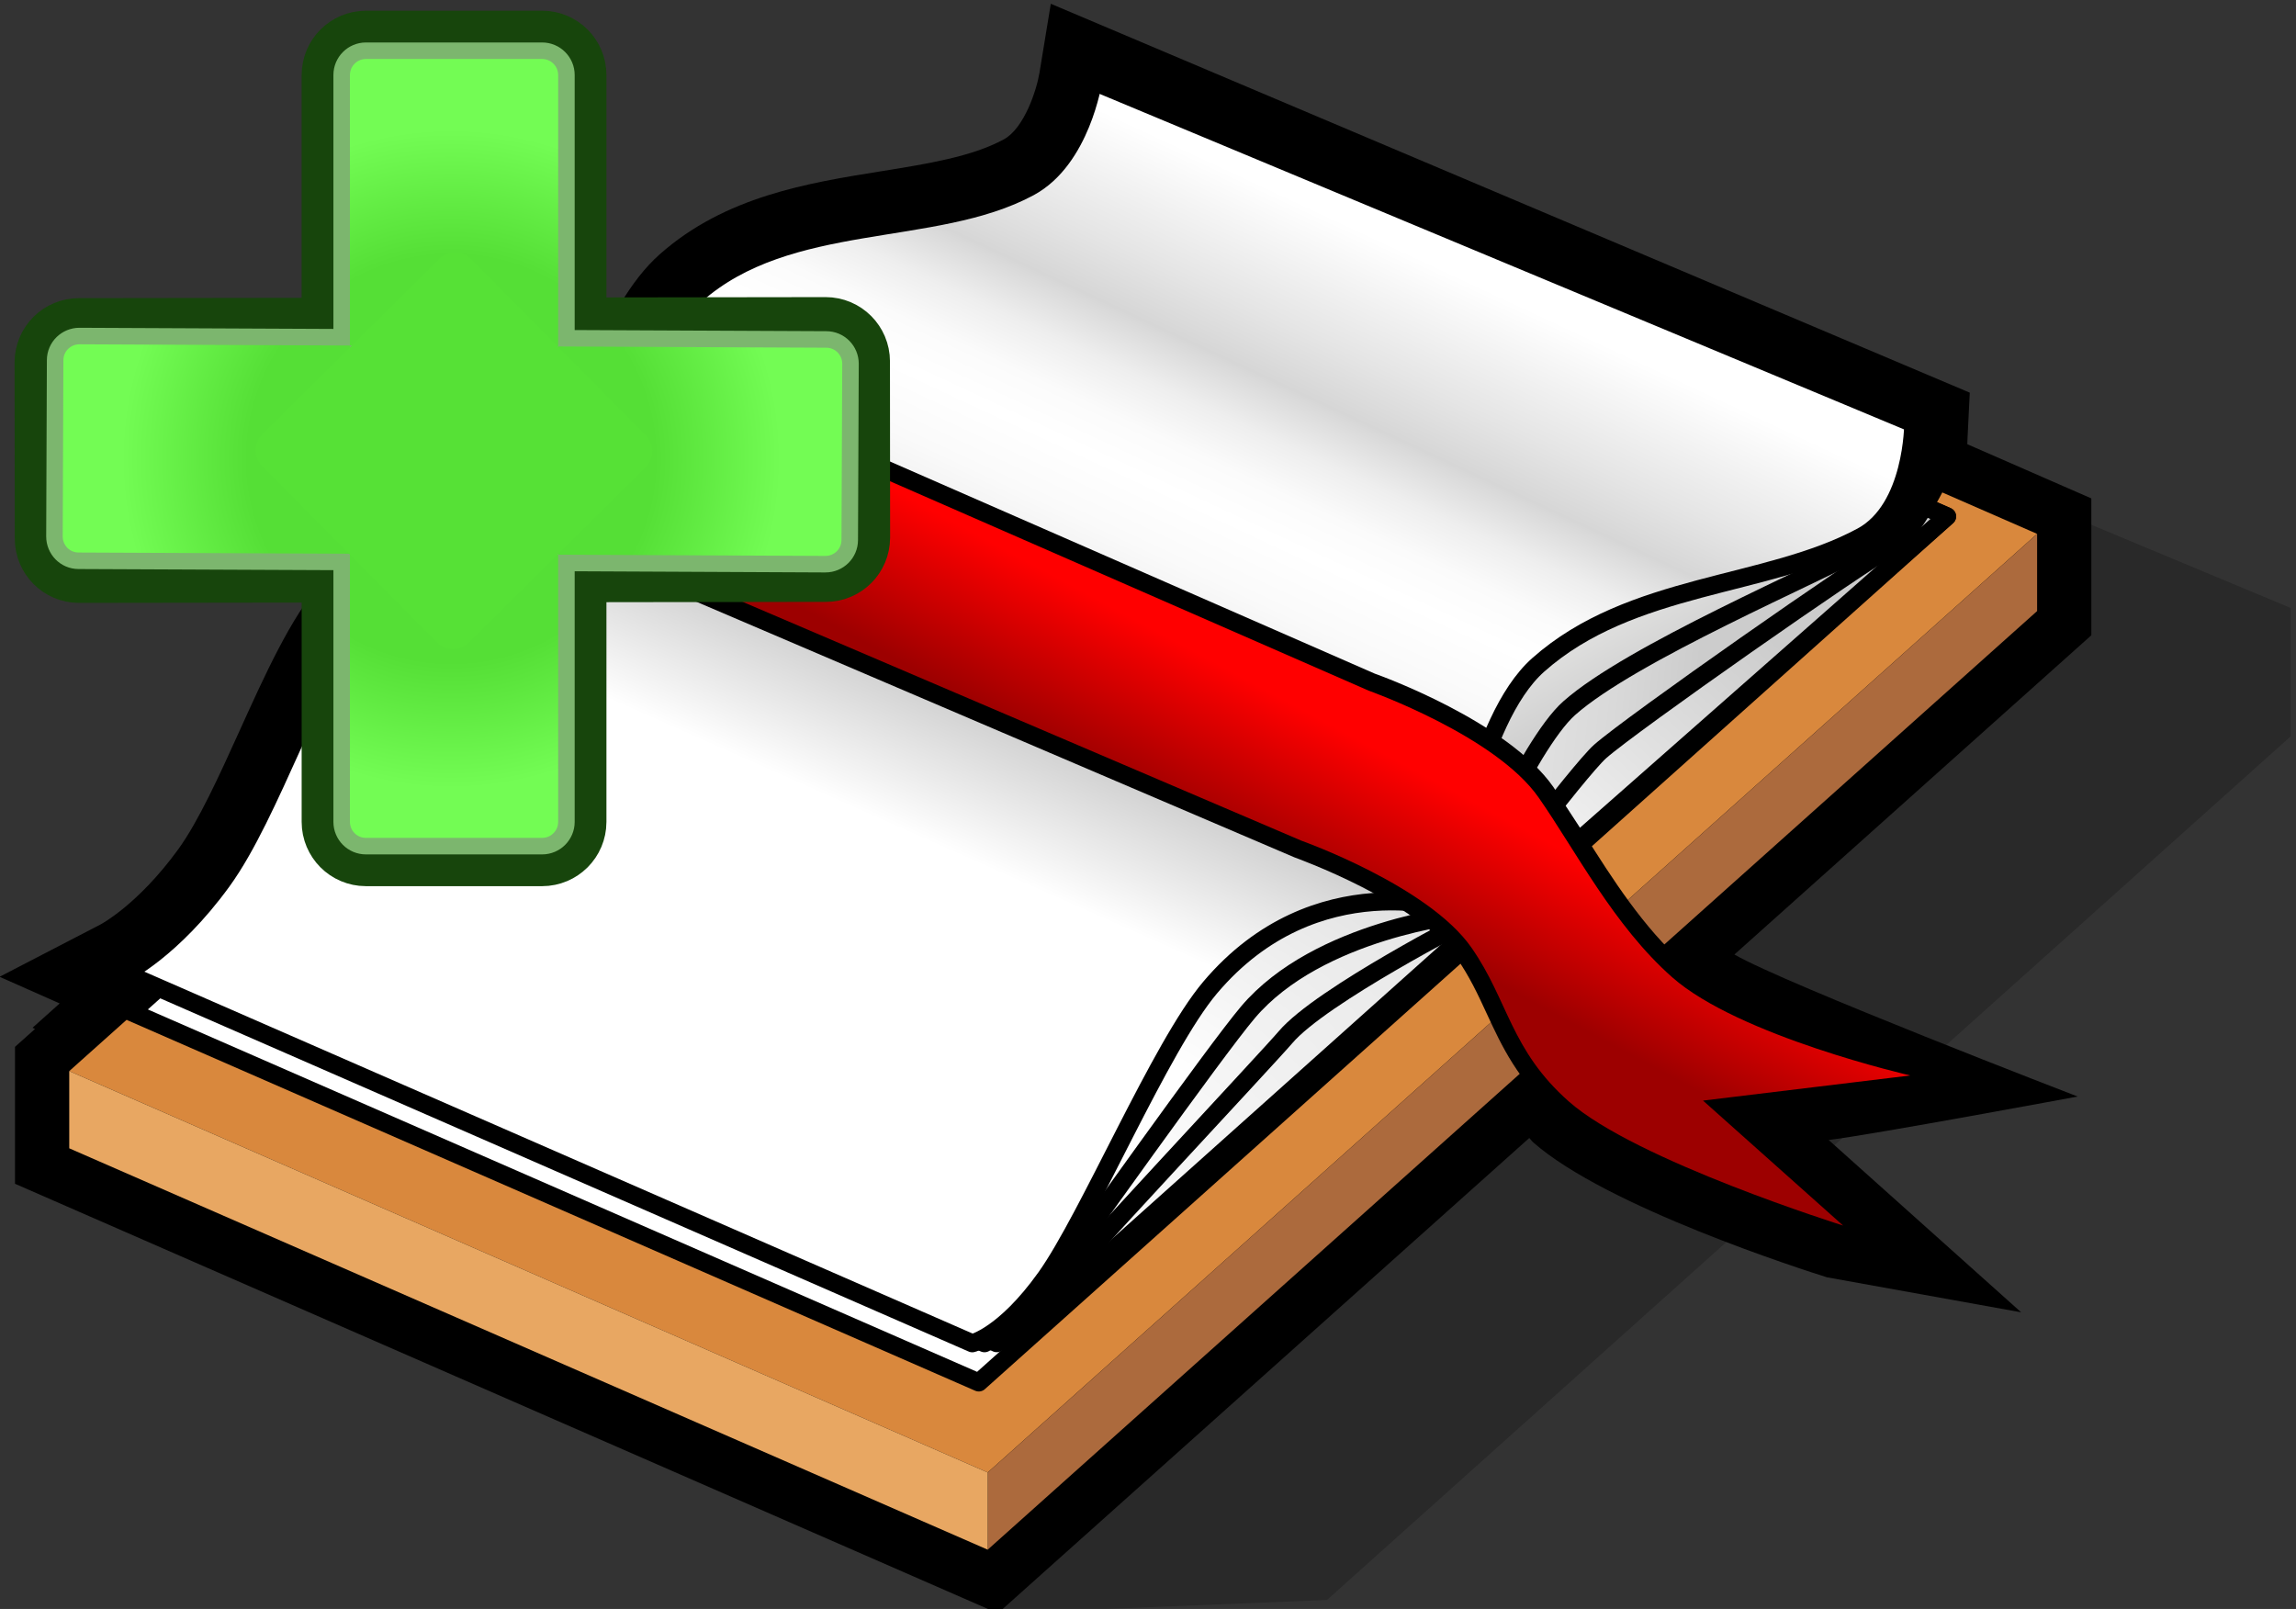 <?xml version="1.0" encoding="UTF-8" standalone="no"?>
<!-- Created with Inkscape (http://www.inkscape.org/) -->
<svg
   xmlns:dc="http://purl.org/dc/elements/1.1/"
   xmlns:cc="http://creativecommons.org/ns#"
   xmlns:rdf="http://www.w3.org/1999/02/22-rdf-syntax-ns#"
   xmlns:svg="http://www.w3.org/2000/svg"
   xmlns="http://www.w3.org/2000/svg"
   xmlns:sodipodi="http://sodipodi.sourceforge.net/DTD/sodipodi-0.dtd"
   xmlns:inkscape="http://www.inkscape.org/namespaces/inkscape"
   version="1.0"
   width="127"
   height="89"
   viewBox="0.024 -0.209 127 89"
   id="svg2"
   xml:space="preserve"
   style="overflow:visible"
   sodipodi:version="0.32"
   inkscape:version="0.46"
   sodipodi:docname="bookmark-new.svg"
   inkscape:output_extension="org.inkscape.output.svg.inkscape"><rect x="0.024" y="-0.209" width="127" height="89" fill="#333333" stroke="none"/><sodipodi:namedview
   inkscape:window-height="772"
   inkscape:window-width="1270"
   inkscape:pageshadow="2"
   inkscape:pageopacity="0.0"
   guidetolerance="10.0"
   gridtolerance="10.0"
   objecttolerance="10.0"
   borderopacity="1.0"
   bordercolor="#666666"
   pagecolor="#ffffff"
   id="base"
   showgrid="false"
   inkscape:zoom="4.3937008"
   inkscape:cx="-29.883383"
   inkscape:cy="44.5"
   inkscape:window-x="0"
   inkscape:window-y="0"
   inkscape:current-layer="svg2" /><defs
   id="defs232"><inkscape:perspective
     sodipodi:type="inkscape:persp3d"
     inkscape:vp_x="0 : 44.5 : 1"
     inkscape:vp_y="0 : 1000 : 0"
     inkscape:vp_z="127 : 44.5 : 1"
     inkscape:persp3d-origin="63.5 : 29.666667 : 1"
     id="perspective127" /><inkscape:perspective
     id="perspective2522"
     inkscape:persp3d-origin="64.5 : 43 : 1"
     inkscape:vp_z="129 : 64.5 : 1"
     inkscape:vp_y="0 : 1000 : 0"
     inkscape:vp_x="0 : 64.5 : 1"
     sodipodi:type="inkscape:persp3d" /></defs>
	<g
   id="Layer_1_2_">
		<path
   d="M 115.704,34.934 C 111.894,38.341 55.221,89.032 55.221,89.032 L 73.423,88.293 L 126.727,40.524 L 126.727,33.419 L 115.2,28.61 L 115.704,34.934 z"
   id="path5"
   style="opacity:0.2" />
		<path
   d="M 57.52,3.822 C 57.367,4.758 56.681,6.889 55.544,7.503 L 55.544,7.503 C 53.776,8.459 51.343,8.849 48.766,9.263 C 44.717,9.912 40.128,10.649 36.505,13.867 C 35.715,14.569 35,15.493 34.332,16.607 C 33.584,16.28 30.529,24.301 30.009,26.186 C 26.629,26.218 21.801,27.256 17.79,32.002 C 16.078,34.028 14.713,37.04 13.269,40.229 C 12.155,42.688 11.003,45.23 9.878,46.777 C 7.656,49.832 5.604,50.918 5.583,50.928 L 0,53.822 C 0,53.822 1.706,54.578 3.325,55.296 C 2.586,55.957 1.82,56.643 1.82,56.643 C 1.82,56.643 1.954,56.702 1.963,56.705 C 1.957,56.711 0.854,57.697 0.854,57.697 L 0.854,65.271 L 55.221,89.031 C 55.221,89.031 80.805,66.148 84.615,62.741 C 84.695,62.814 84.745,62.905 84.827,62.977 C 88.886,66.559 99.84,70.056 101.076,70.444 L 111.821,72.381 C 111.821,72.381 102.464,63.999 101.175,62.85 C 103.559,62.562 114.946,60.445 114.946,60.445 C 114.946,60.445 98.789,54.226 95.962,52.591 C 100,48.979 115.703,34.934 115.703,34.934 L 115.703,27.36 C 115.703,27.36 110.957,25.286 108.844,24.363 C 108.849,24.239 108.853,24.122 108.853,24.071 C 108.853,24.067 108.979,21.511 108.979,21.511 L 58.148,0 L 57.52,3.822 z"
   id="path7" />
		<path
   d="M 61.898,7.126 L 112.704,29.322 L 54.657,81.241 L 3.854,59.039 L 61.898,7.126 z"
   id="path9"
   style="fill:#d9883d" />
		<linearGradient
   x1="65.068"
   y1="36.089"
   x2="77.289"
   y2="26.426"
   id="XMLID_1_"
   gradientUnits="userSpaceOnUse">
			<stop
   id="stop12"
   style="stop-color:#ffffff;stop-opacity:1"
   offset="0" />
			<stop
   id="stop14"
   style="stop-color:#cccccc;stop-opacity:1"
   offset="1" />
			<midPointStop
   offset="0"
   style="stop-color:#FFFFFF"
   id="midPointStop16" />
			<midPointStop
   offset="0.5"
   style="stop-color:#FFFFFF"
   id="midPointStop18" />
			<midPointStop
   offset="1"
   style="stop-color:#CCCCCC"
   id="midPointStop20" />
		</linearGradient>
		<path
   d="M 60.846,7.876 L 107.723,28.356 L 54.165,76.261 L 7.289,55.774 L 60.846,7.876 z"
   id="path22"
   style="fill:url(#XMLID_1_);stroke:#000000;stroke-linejoin:round" />
		<g
   id="g24">
			<linearGradient
   x1="65.641"
   y1="35.742"
   x2="80.704"
   y2="19.259"
   id="XMLID_2_"
   gradientUnits="userSpaceOnUse">
				<stop
   id="stop27"
   style="stop-color:#ffffff;stop-opacity:1"
   offset="0" />
				<stop
   id="stop29"
   style="stop-color:#cccccc;stop-opacity:1"
   offset="1" />
				<midPointStop
   offset="0"
   style="stop-color:#FFFFFF"
   id="midPointStop31" />
				<midPointStop
   offset="0.5"
   style="stop-color:#FFFFFF"
   id="midPointStop33" />
				<midPointStop
   offset="1"
   style="stop-color:#CCCCCC"
   id="midPointStop35" />
			</linearGradient>
			<path
   d="M 60.846,7.876 L 107.723,28.356 L 81.732,51.251 L 34.856,30.765 L 60.846,7.876 z"
   id="path37"
   style="fill:url(#XMLID_2_);stroke:#000000;stroke-linejoin:round" />
			<linearGradient
   x1="53.103"
   y1="26.46"
   x2="94.68"
   y2="31.282"
   id="XMLID_3_"
   gradientUnits="userSpaceOnUse">
				<stop
   id="stop40"
   style="stop-color:#ffffff;stop-opacity:1"
   offset="0" />
				<stop
   id="stop42"
   style="stop-color:#ffffff;stop-opacity:1"
   offset="0.006" />
				<stop
   id="stop44"
   style="stop-color:#e7e7e7;stop-opacity:1"
   offset="0.32" />
				<stop
   id="stop46"
   style="stop-color:#eaeaea;stop-opacity:1"
   offset="0.434" />
				<stop
   id="stop48"
   style="stop-color:#ebeaea;stop-opacity:1"
   offset="0.579" />
				<stop
   id="stop50"
   style="stop-color:#e6e6e6;stop-opacity:1"
   offset="0.727" />
				<stop
   id="stop52"
   style="stop-color:#d9d9d9;stop-opacity:1"
   offset="0.892" />
				<stop
   id="stop54"
   style="stop-color:#cccccc;stop-opacity:1"
   offset="1" />
				<midPointStop
   offset="0"
   style="stop-color:#FFFFFF"
   id="midPointStop56" />
				<midPointStop
   offset="0.5"
   style="stop-color:#FFFFFF"
   id="midPointStop58" />
				<midPointStop
   offset="0.006"
   style="stop-color:#FFFFFF"
   id="midPointStop60" />
				<midPointStop
   offset="0.536"
   style="stop-color:#FFFFFF"
   id="midPointStop62" />
				<midPointStop
   offset="0.32"
   style="stop-color:#E7E7E7"
   id="midPointStop64" />
				<midPointStop
   offset="0.304"
   style="stop-color:#E7E7E7"
   id="midPointStop66" />
				<midPointStop
   offset="0.579"
   style="stop-color:#EBEAEA"
   id="midPointStop68" />
				<midPointStop
   offset="0.684"
   style="stop-color:#EBEAEA"
   id="midPointStop70" />
				<midPointStop
   offset="1"
   style="stop-color:#CCCCCC"
   id="midPointStop72" />
			</linearGradient>
			<path
   d="M 107.1,26.642 C 107.1,26.642 105.645,29.497 104.693,30.011 C 102.944,30.957 90.244,39.839 88.531,41.36 C 87.372,42.389 81.304,50.393 81.304,50.393 L 34.428,29.909 C 34.428,29.909 39.364,22.987 40.523,21.957 C 42.235,20.436 55.614,11.506 57.363,10.56 C 58.315,10.045 60.724,6.681 60.724,6.681 L 107.1,26.642 z"
   id="path74"
   style="fill:url(#XMLID_3_);stroke:#000000;stroke-linejoin:round" />
			<linearGradient
   x1="62.798"
   y1="13.675"
   x2="79.948"
   y2="44.369"
   id="XMLID_4_"
   gradientUnits="userSpaceOnUse">
				<stop
   id="stop77"
   style="stop-color:#ffffff;stop-opacity:1"
   offset="0" />
				<stop
   id="stop79"
   style="stop-color:#ffffff;stop-opacity:1"
   offset="0.006" />
				<stop
   id="stop81"
   style="stop-color:#e0e1e0;stop-opacity:1"
   offset="0.307" />
				<stop
   id="stop83"
   style="stop-color:#dfe0df;stop-opacity:1"
   offset="0.32" />
				<stop
   id="stop85"
   style="stop-color:#e7e8e7;stop-opacity:1"
   offset="0.376" />
				<stop
   id="stop87"
   style="stop-color:#f1f1f0;stop-opacity:1"
   offset="0.48" />
				<stop
   id="stop89"
   style="stop-color:#f6f6f5;stop-opacity:1"
   offset="0.579" />
				<stop
   id="stop91"
   style="stop-color:#f1f1f1;stop-opacity:1"
   offset="0.704" />
				<stop
   id="stop93"
   style="stop-color:#e4e4e3;stop-opacity:1"
   offset="0.844" />
				<stop
   id="stop95"
   style="stop-color:#cecece;stop-opacity:1"
   offset="0.99" />
				<stop
   id="stop97"
   style="stop-color:#cccccc;stop-opacity:1"
   offset="1" />
				<midPointStop
   offset="0"
   style="stop-color:#FFFFFF"
   id="midPointStop99" />
				<midPointStop
   offset="0.5"
   style="stop-color:#FFFFFF"
   id="midPointStop101" />
				<midPointStop
   offset="0.006"
   style="stop-color:#FFFFFF"
   id="midPointStop103" />
				<midPointStop
   offset="0.536"
   style="stop-color:#FFFFFF"
   id="midPointStop105" />
				<midPointStop
   offset="0.32"
   style="stop-color:#DFE0DF"
   id="midPointStop107" />
				<midPointStop
   offset="0.304"
   style="stop-color:#DFE0DF"
   id="midPointStop109" />
				<midPointStop
   offset="0.579"
   style="stop-color:#F6F6F5"
   id="midPointStop111" />
				<midPointStop
   offset="0.684"
   style="stop-color:#F6F6F5"
   id="midPointStop113" />
				<midPointStop
   offset="1"
   style="stop-color:#CCCCCC"
   id="midPointStop115" />
			</linearGradient>
			<path
   d="M 106.476,24.929 C 106.476,24.929 105.754,28.711 103.852,29.74 C 100.352,31.633 90.244,35.925 86.819,38.968 C 84.5,41.028 80.878,49.538 80.878,49.538 L 34,29.055 C 34,29.055 37.191,21.094 39.51,19.034 C 42.935,15.991 53.667,12.244 57.167,10.351 C 59.07,9.323 60.604,5.486 60.604,5.486 L 106.476,24.929 z"
   id="path117"
   style="fill:url(#XMLID_4_);stroke:#000000;stroke-linejoin:round" />
			<linearGradient
   x1="75.713"
   y1="12.535"
   x2="62.795"
   y2="40.238"
   id="XMLID_5_"
   gradientUnits="userSpaceOnUse">
				<stop
   id="stop120"
   style="stop-color:#ffffff;stop-opacity:1"
   offset="0.006" />
				<stop
   id="stop122"
   style="stop-color:#e5e5e5;stop-opacity:1"
   offset="0.215" />
				<stop
   id="stop124"
   style="stop-color:#d6d6d6;stop-opacity:1"
   offset="0.32" />
				<stop
   id="stop126"
   style="stop-color:#d9d9d9;stop-opacity:1"
   offset="0.33" />
				<stop
   id="stop128"
   style="stop-color:#eeeeee;stop-opacity:1"
   offset="0.415" />
				<stop
   id="stop130"
   style="stop-color:#fbfbfb;stop-opacity:1"
   offset="0.499" />
				<stop
   id="stop132"
   style="stop-color:#ffffff;stop-opacity:1"
   offset="0.579" />
				<stop
   id="stop134"
   style="stop-color:#fafafa;stop-opacity:1"
   offset="0.691" />
				<stop
   id="stop136"
   style="stop-color:#ededed;stop-opacity:1"
   offset="0.817" />
				<stop
   id="stop138"
   style="stop-color:#d7d7d7;stop-opacity:1"
   offset="0.949" />
				<stop
   id="stop140"
   style="stop-color:#cccccc;stop-opacity:1"
   offset="1" />
				<midPointStop
   offset="0.006"
   style="stop-color:#FFFFFF"
   id="midPointStop142" />
				<midPointStop
   offset="0.536"
   style="stop-color:#FFFFFF"
   id="midPointStop144" />
				<midPointStop
   offset="0.32"
   style="stop-color:#D6D6D6"
   id="midPointStop146" />
				<midPointStop
   offset="0.304"
   style="stop-color:#D6D6D6"
   id="midPointStop148" />
				<midPointStop
   offset="0.579"
   style="stop-color:#FFFFFF"
   id="midPointStop150" />
				<midPointStop
   offset="0.684"
   style="stop-color:#FFFFFF"
   id="midPointStop152" />
				<midPointStop
   offset="1"
   style="stop-color:#CCCCCC"
   id="midPointStop154" />
			</linearGradient>
			<path
   d="M 33.572,28.2 C 33.572,28.2 35.019,19.2 38.498,16.11 C 43.636,11.546 51.722,12.981 56.971,10.142 C 59.825,8.599 60.483,4.29 60.483,4.29 L 105.853,23.214 C 105.853,23.214 105.865,27.923 103.01,29.466 C 97.761,32.305 90.243,32.008 85.106,36.572 C 81.627,39.662 80.45,48.679 80.45,48.679 L 33.572,28.2 z"
   id="path156"
   style="fill:url(#XMLID_5_);stroke:#000000;stroke-linejoin:round" />
		</g>
		<g
   id="g158">
			<linearGradient
   x1="40.219"
   y1="57.572"
   x2="93.703"
   y2="7.484"
   id="XMLID_6_"
   gradientUnits="userSpaceOnUse">
				<stop
   id="stop161"
   style="stop-color:#ffffff;stop-opacity:1"
   offset="0" />
				<stop
   id="stop163"
   style="stop-color:#cccccc;stop-opacity:1"
   offset="1" />
				<midPointStop
   offset="0"
   style="stop-color:#FFFFFF"
   id="midPointStop165" />
				<midPointStop
   offset="0.5"
   style="stop-color:#FFFFFF"
   id="midPointStop167" />
				<midPointStop
   offset="1"
   style="stop-color:#CCCCCC"
   id="midPointStop169" />
			</linearGradient>
			<path
   d="M 34.983,30.327 L 81.86,50.806 L 55.834,74.086 L 9.846,53.785 L 34.983,30.327 z"
   id="path171"
   style="fill:url(#XMLID_6_);stroke:#000000;stroke-linejoin:round" />
			<linearGradient
   x1="44.784"
   y1="52.609"
   x2="74.726"
   y2="15.949"
   id="XMLID_7_"
   gradientUnits="userSpaceOnUse">
				<stop
   id="stop174"
   style="stop-color:#ffffff;stop-opacity:1"
   offset="0" />
				<stop
   id="stop176"
   style="stop-color:#cccccc;stop-opacity:1"
   offset="1" />
				<midPointStop
   offset="0"
   style="stop-color:#FFFFFF"
   id="midPointStop178" />
				<midPointStop
   offset="0.5"
   style="stop-color:#FFFFFF"
   id="midPointStop180" />
				<midPointStop
   offset="1"
   style="stop-color:#CCCCCC"
   id="midPointStop182" />
			</linearGradient>
			<path
   d="M 55.157,74.088 L 8.873,53.727 C 8.873,53.727 11.324,51.831 12.247,50.562 C 13.164,49.301 22.059,39.186 22.975,38.103 C 24.923,35.798 34.559,30.104 34.559,30.104 L 81.435,50.585 C 81.435,50.585 73.079,54.861 71.13,57.166 C 70.214,58.249 58.837,70.4 58.05,71.502 C 57.281,72.579 55.157,74.088 55.157,74.088 z"
   id="path184"
   style="fill:url(#XMLID_7_);stroke:#000000;stroke-linejoin:round" />
			<linearGradient
   x1="46.98"
   y1="47.91"
   x2="60.267"
   y2="26.315"
   id="XMLID_8_"
   gradientUnits="userSpaceOnUse">
				<stop
   id="stop187"
   style="stop-color:#ffffff;stop-opacity:1"
   offset="0" />
				<stop
   id="stop189"
   style="stop-color:#cccccc;stop-opacity:1"
   offset="1" />
				<midPointStop
   offset="0"
   style="stop-color:#FFFFFF"
   id="midPointStop191" />
				<midPointStop
   offset="0.5"
   style="stop-color:#FFFFFF"
   id="midPointStop193" />
				<midPointStop
   offset="1"
   style="stop-color:#CCCCCC"
   id="midPointStop195" />
			</linearGradient>
			<path
   d="M 54.48,74.091 L 7.9,53.669 C 7.9,53.669 10.43,52.089 12.276,49.551 C 14.109,47.029 19.698,38.186 21.528,36.021 C 25.424,31.412 34.132,29.882 34.132,29.882 L 81.008,50.364 C 81.008,50.364 72.941,51.185 69.044,55.795 C 67.214,57.96 59.535,68.776 57.961,70.982 C 56.423,73.134 54.48,74.091 54.48,74.091 z"
   id="path197"
   style="fill:url(#XMLID_8_);stroke:#000000;stroke-linejoin:round" />
			<linearGradient
   x1="47.068"
   y1="44.424"
   x2="50.479"
   y2="36.751"
   id="XMLID_9_"
   gradientUnits="userSpaceOnUse">
				<stop
   id="stop200"
   style="stop-color:#ffffff;stop-opacity:1"
   offset="0" />
				<stop
   id="stop202"
   style="stop-color:#cccccc;stop-opacity:1"
   offset="1" />
				<midPointStop
   offset="0"
   style="stop-color:#FFFFFF"
   id="midPointStop204" />
				<midPointStop
   offset="0.5"
   style="stop-color:#FFFFFF"
   id="midPointStop206" />
				<midPointStop
   offset="1"
   style="stop-color:#CCCCCC"
   id="midPointStop208" />
			</linearGradient>
			<path
   d="M 53.803,74.093 C 53.803,74.093 55.564,73.689 57.871,70.458 C 60.232,67.151 64.213,57.669 66.958,54.421 C 72.803,47.507 80.582,50.142 80.582,50.142 L 33.706,29.659 C 33.706,29.659 25.927,27.024 20.082,33.939 C 17.337,37.187 15.056,44.757 12.305,48.541 C 9.536,52.348 6.927,53.611 6.927,53.611 L 53.803,74.093 z"
   id="path210"
   style="fill:url(#XMLID_9_);stroke:#000000;stroke-linejoin:round" />
		</g>
		<path
   d="M 54.657,85.511 L 112.704,33.592 L 112.704,29.322 L 54.657,81.241 L 54.657,85.511 z"
   id="path212"
   style="fill:#ac6a3d" />
		<path
   d="M 3.854,63.309 L 54.657,85.511 L 54.657,81.241 L 3.854,59.039 L 3.854,63.309 z"
   id="path214"
   style="fill:#e8a762" />
		<path
   d="M 33.84,19.822 L 31.481,28.373 L 32.214,30.371 L 71.617,47.213 C 71.742,47.259 78.417,49.661 80.592,52.775 C 81.31,53.802 81.772,54.8 82.26,55.856 C 83.101,57.673 83.97,59.552 86.151,61.478 C 89.963,64.842 101.198,68.385 101.674,68.535 L 102.639,66.835 C 102.639,66.835 98.587,63.221 96.542,61.397 C 99.413,61.049 105.812,60.275 105.812,60.275 L 105.916,58.307 C 105.823,58.286 96.645,56.156 93.184,53.1 C 90.922,51.105 89.191,48.367 87.663,45.951 L 85.952,43.332 C 83.411,39.692 76.364,37.158 76.065,37.052 C 76.064,37.049 35.207,19.174 35.207,19.174 L 34.149,18.711 L 33.84,19.822 z"
   id="path216" />
		<linearGradient
   x1="71.218"
   y1="38.578"
   x2="67.319"
   y2="45.819"
   id="XMLID_10_"
   gradientUnits="userSpaceOnUse">
			<stop
   id="stop219"
   style="stop-color:#ff0000;stop-opacity:1"
   offset="0" />
			<stop
   id="stop221"
   style="stop-color:#9d0000;stop-opacity:1"
   offset="1" />
			<midPointStop
   offset="0"
   style="stop-color:#FF0000"
   id="midPointStop223" />
			<midPointStop
   offset="0.5"
   style="stop-color:#FF0000"
   id="midPointStop225" />
			<midPointStop
   offset="1"
   style="stop-color:#9D0000"
   id="midPointStop227" />
		</linearGradient>
		<path
   d="M 72.009,46.293 C 72.009,46.293 79.024,48.784 81.411,52.203 C 83.458,55.133 83.572,57.869 86.811,60.728 C 90.507,63.991 101.971,67.581 101.971,67.581 L 94.224,60.67 L 105.69,59.281 C 105.69,59.281 96.215,57.112 92.519,53.849 C 89.28,50.99 87.176,46.832 85.129,43.903 C 82.741,40.484 75.727,37.993 75.727,37.993 L 34.804,20.088 L 32.53,28.33 L 33.004,29.621 L 72.009,46.293 z"
   id="path229"
   style="fill:url(#XMLID_10_)" />
	</g>
<g
   id="g2502"
   transform="matrix(0.378,0,0,0.378,0.669,0.219)"><path
     id="path2504"
     d="M 49.5,9.84 C 49.5,11.12 49.5,117.84 49.5,119.14 C 49.5,120.43 50.54,121.48 51.84,121.48 C 53.13,121.48 76.34,121.48 77.63,121.48 C 78.92,121.48 79.97,120.43 79.97,119.14 C 79.97,117.85 79.97,11.13 79.97,9.84 C 79.97,8.56 78.92,7.5 77.63,7.5 C 76.34,7.5 53.13,7.5 51.84,7.5 C 50.55,7.5 49.5,8.55 49.5,9.84 L 49.5,9.84 z M 119.12,49.41 C 117.83,49.41 11.12,49.56 9.83,49.56 C 8.55,49.56 7.49,50.6 7.49,51.9 C 7.49,53.19 7.52,76.4 7.52,77.69 C 7.52,78.98 8.56,80.03 9.85,80.03 C 11.13,80.03 117.86,79.88 119.15,79.88 C 120.43,79.88 121.48,78.83 121.48,77.54 C 121.48,76.25 121.46,53.04 121.46,51.75 C 121.46,50.47 120.41,49.41 119.12,49.41 L 119.12,49.41 z"
     style="fill:none;stroke:#17450c;stroke-width:14.129;stroke-linecap:round" /><path
     id="path2506"
     d="M 49.5,9.84 C 49.5,11.12 49.5,117.84 49.5,119.14 C 49.5,120.43 50.54,121.48 51.84,121.48 C 53.13,121.48 76.34,121.48 77.63,121.48 C 78.92,121.48 79.97,120.43 79.97,119.14 C 79.97,117.85 79.97,11.13 79.97,9.84 C 79.97,8.56 78.92,7.5 77.63,7.5 C 76.34,7.5 53.13,7.5 51.84,7.5 C 50.55,7.5 49.5,8.55 49.5,9.84 L 49.5,9.84 z M 119.22,49.75 C 117.93,49.75 11.21,49.26 9.92,49.25 C 8.64,49.25 7.57,50.27 7.57,51.58 C 7.57,52.86 7.47,76.08 7.47,77.37 C 7.47,78.66 8.49,79.72 9.79,79.72 C 11.07,79.72 117.8,80.2 119.08,80.22 C 120.37,80.22 121.43,79.19 121.43,77.89 C 121.43,76.6 121.54,53.38 121.54,52.09 C 121.54,50.81 120.51,49.75 119.21,49.75 L 119.22,49.75 z"
     style="fill:none;stroke:#7cb66e;stroke-width:4.834" /><radialGradient
     gradientTransform="matrix(-6.3e-3,-0.245,0.245,-6.3e-3,64.327,66)"
     r="200"
     cy="0"
     cx="0"
     gradientUnits="userSpaceOnUse"
     id="gradient0"><stop
       id="stop2509"
       stop-color="#55df36"
       offset="0.607" /><stop
       id="stop2511"
       stop-color="#73fc54"
       offset="0.984" /></radialGradient><path
     id="path2513"
     d="M 49.5,9.84 C 49.5,10.36 49.5,28.62 49.5,50.06 C 49.5,80.91 49.5,118.36 49.5,119.14 C 49.5,120.43 50.54,121.48 51.84,121.48 C 53.13,121.48 76.34,121.48 77.63,121.48 C 78.92,121.48 79.97,120.43 79.97,119.14 C 79.97,117.85 79.97,11.13 79.97,9.84 C 79.97,8.56 78.92,7.5 77.63,7.5 C 76.34,7.5 53.13,7.5 51.84,7.5 C 50.55,7.5 49.5,8.55 49.5,9.84 L 49.5,9.84 z M 119.22,49.75 C 117.93,49.75 11.21,49.26 9.92,49.25 C 8.64,49.25 7.57,50.27 7.57,51.58 C 7.57,52.86 7.47,76.08 7.47,77.37 C 7.47,78.66 8.49,79.72 9.79,79.72 C 11.07,79.72 117.8,80.2 119.08,80.22 C 120.37,80.22 121.43,79.19 121.43,77.89 C 121.43,76.6 121.54,53.38 121.54,52.09 C 121.54,50.81 120.51,49.75 119.21,49.75 L 119.22,49.75 z"
     style="fill:url(#gradient0);fill-rule:evenodd" /><path
     id="path2515"
     d="M 36.66,67.08 C 37.94,68.37 60.95,91.58 62.23,92.87 C 63.5,94.16 65.59,94.17 66.9,92.89 C 68.18,91.62 91.48,68.51 92.78,67.23 C 94.06,65.96 94.07,63.87 92.79,62.57 C 91.52,61.28 68.5,38.07 67.23,36.78 C 65.96,35.5 63.86,35.49 62.57,36.76 C 61.28,38.04 37.98,61.14 36.68,62.41 C 35.4,63.69 35.39,65.78 36.66,67.07 L 36.66,67.08 z"
     style="fill:#56e136" /></g></svg>